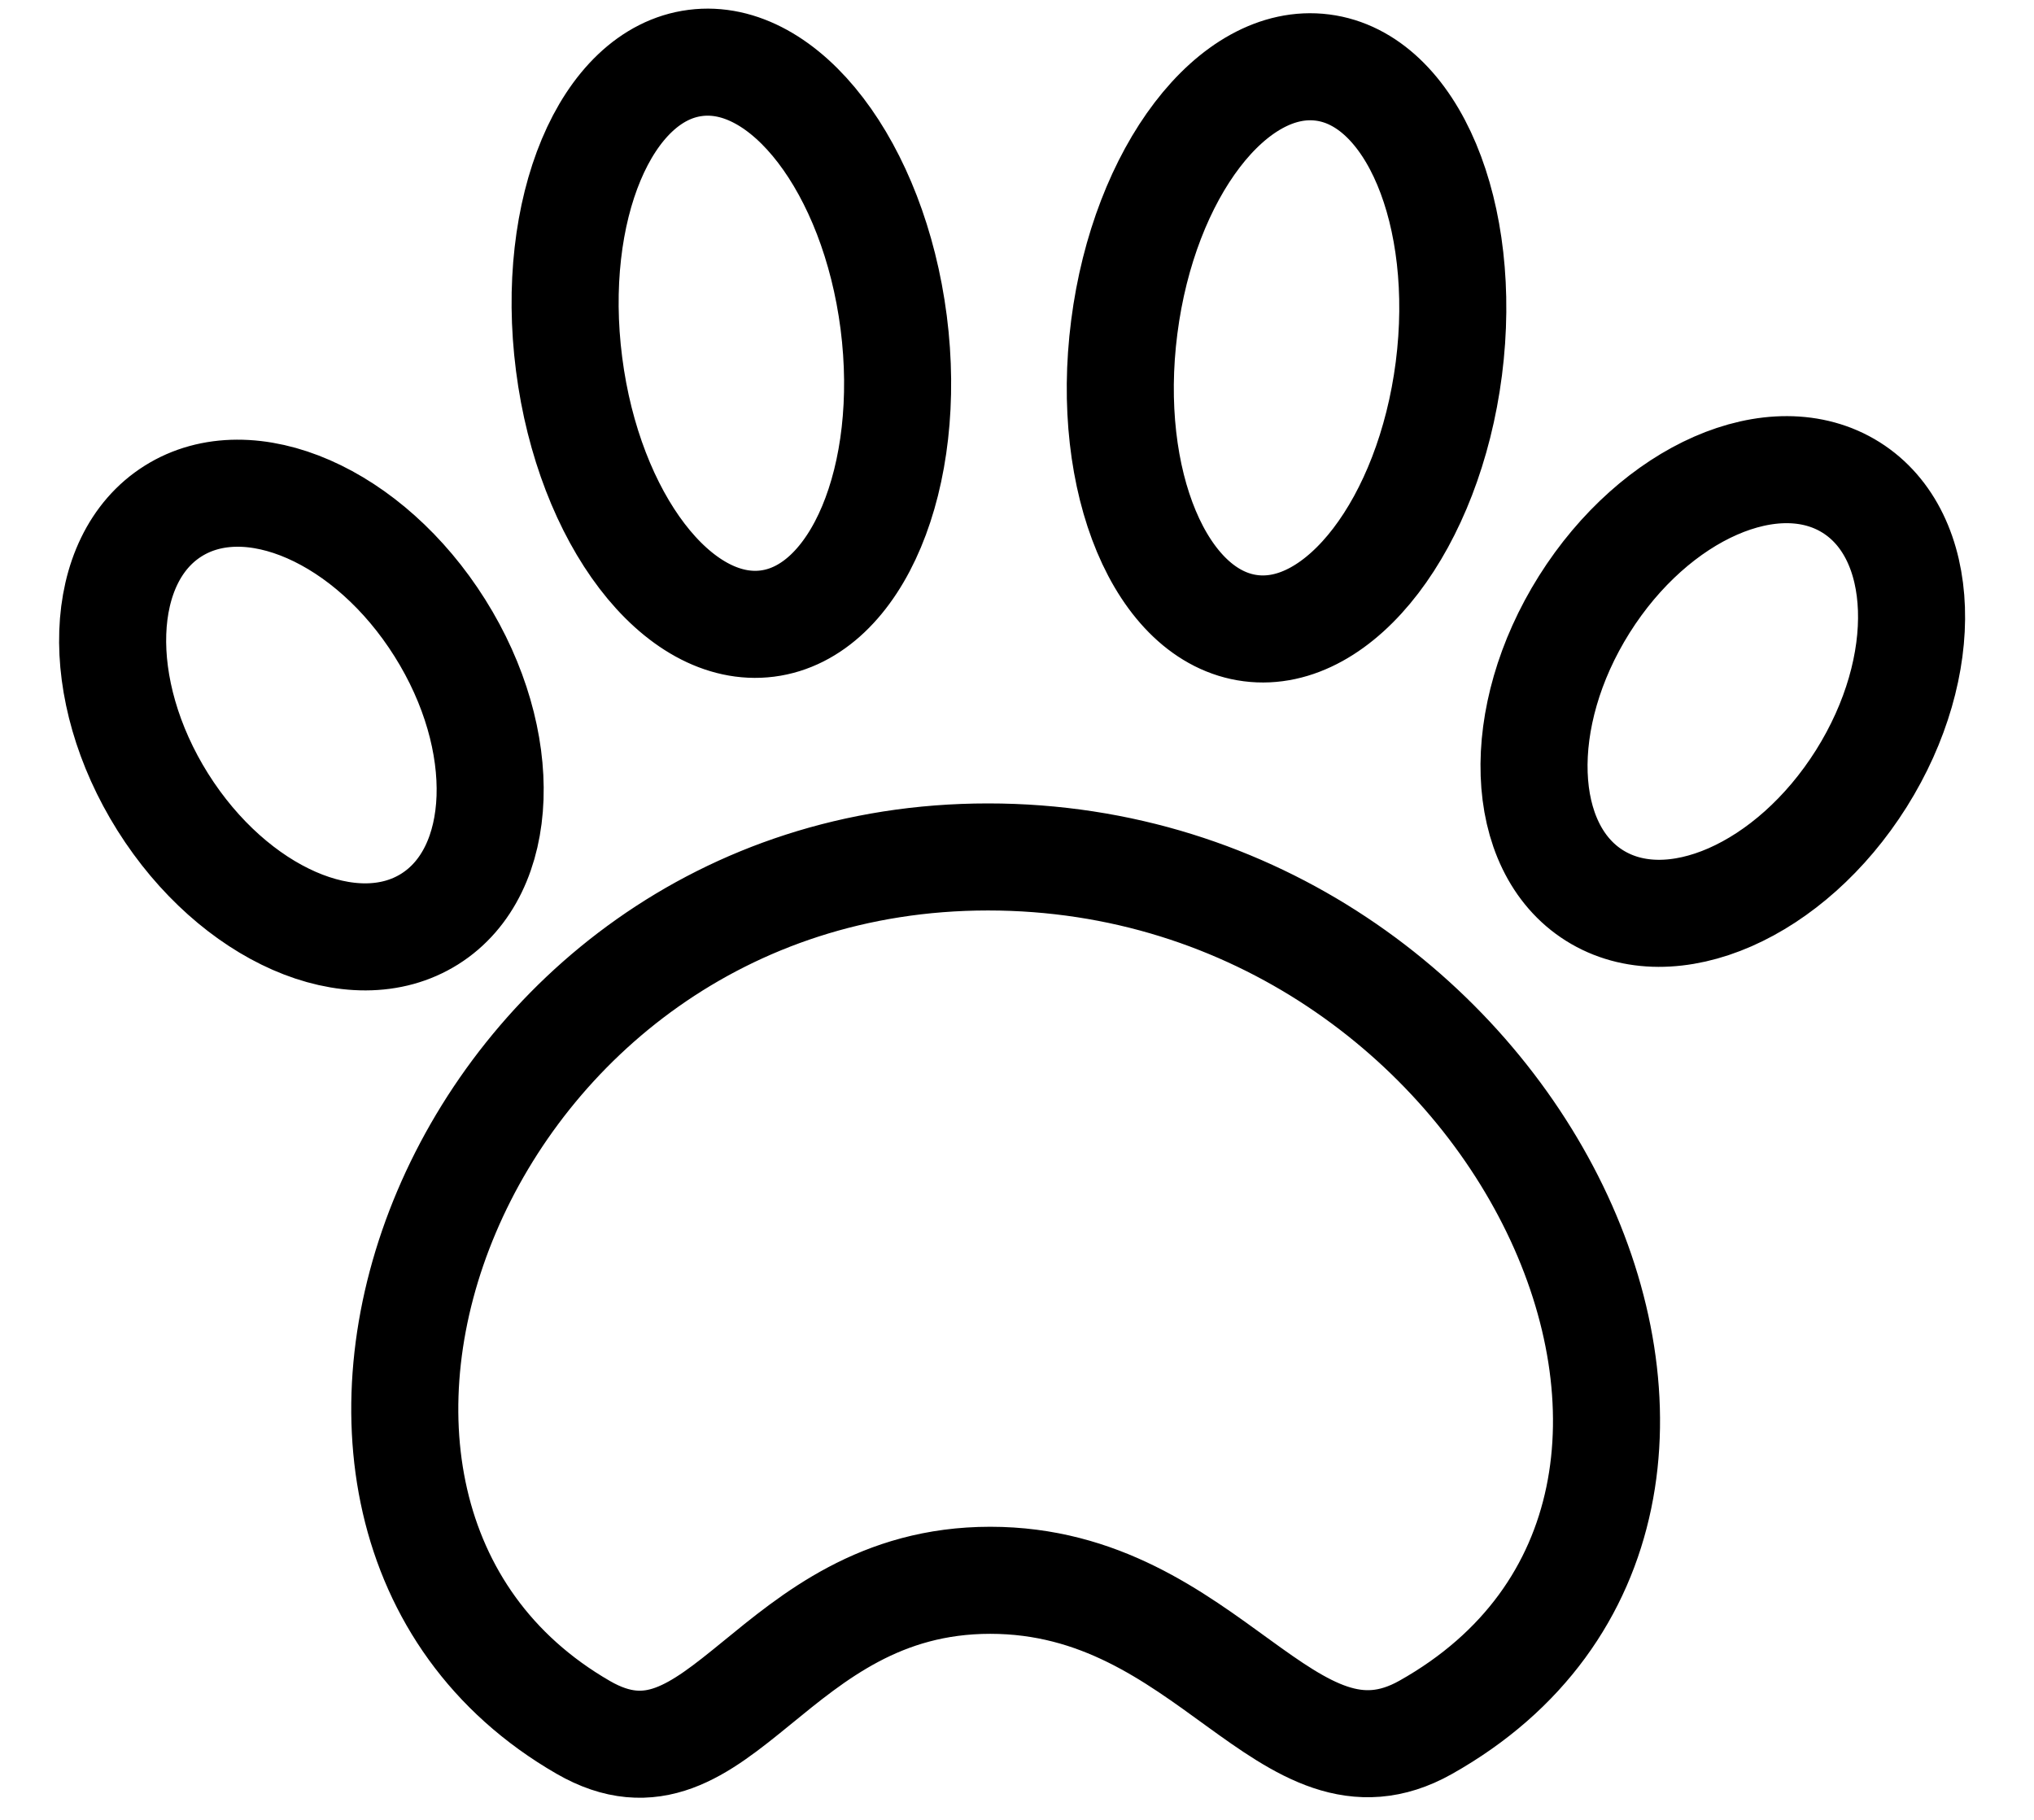 <svg xmlns="http://www.w3.org/2000/svg" fill-rule="evenodd" stroke-miterlimit="1.5" viewBox="0 0 19 17" clip-rule="evenodd" stroke-linecap="round" stroke-linejoin="round">
    <path
        fill="none"
        stroke="#000"
        d="M9.229 8.005c4.979 0 7.777 6.058 4.088 8.131-1.291.726-2.019-1.374-4.067-1.374s-2.519 2.115-3.802 1.374c-3.466-2-1.199-8.131 3.781-8.131zM6.495.588c.837-.108 1.667.978 1.853 2.424.185 1.445-.343 2.706-1.18 2.813-.837.107-1.667-.979-1.852-2.424C5.13 1.956 5.659.695 6.495.588zm5.859.043c-.837-.108-1.667.978-1.852 2.424-.186 1.445.343 2.706 1.18 2.813.836.108 1.666-.979 1.852-2.424.185-1.445-.343-2.706-1.18-2.813zm4.938 3.923c-.715-.449-1.831.04-2.493 1.092-.661 1.052-.619 2.27.095 2.719.715.449 1.831-.04 2.493-1.092.661-1.052.619-2.27-.095-2.719zm-15.675.22c.714-.449 1.831.04 2.492 1.092.662 1.052.619 2.27-.095 2.719-.714.449-1.831-.04-2.493-1.092-.661-1.052-.618-2.27.096-2.719z"/>
</svg>
